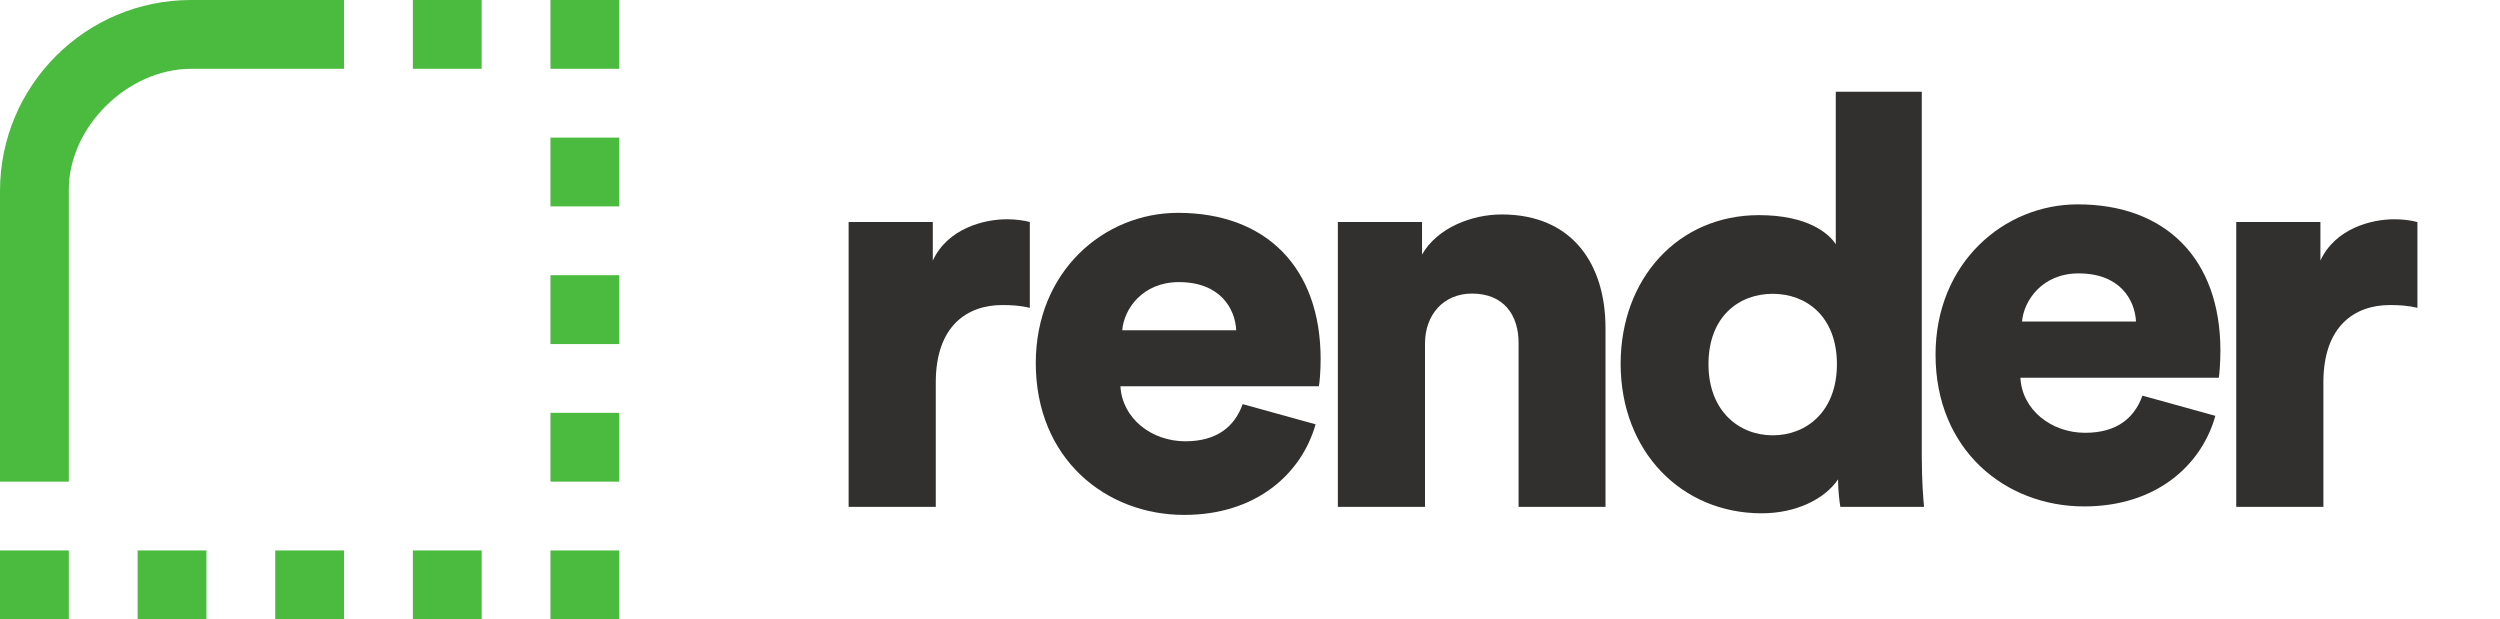 <svg xmlns="http://www.w3.org/2000/svg" xmlns:xlink="http://www.w3.org/1999/xlink" id="Layer_1" x="0" y="0" enable-background="new 0 0 109 27" version="1.1" viewBox="0 0 109 27" xml:space="preserve"><style type="text/css">.st0{fill:#4abb3f}.st1{fill:#31302f}</style><g><path d="M27,15h-3v-3h3V15z M27,9h-3V6h3V9z M27,3h-3V0h3V3z M21,3h-3V0h3V3z M0,8.33C0,3.73,3.73,0,8.33,0H15v3H8.33 C5.58,3,3,5.52,3,8.27V21H0L0,8.33z" class="st0"/><path d="M24,21h3v-3h-3V21z" class="st0"/><path d="M24,27h3v-3h-3V27z" class="st0"/><path d="M18,27h3v-3h-3V27z" class="st0"/><path d="M12,27h3v-3h-3V27z" class="st0"/><path d="M6,27h3v-3H6V27z" class="st0"/><path d="M0,27h3v-3H0V27z" class="st0"/></g><path d="M44.9,9.68c-0.25-0.07-0.62-0.12-1-0.12c-1,0-2.58,0.4-3.23,1.8V9.68H37V22.1h3.8v-5.43	c0-2.47,1.38-3.37,2.9-3.37c0.38,0,0.77,0.02,1.2,0.12V9.68z" class="st1"/><path d="M48.93,14.4c0.07-0.92,0.88-2.1,2.47-2.1c1.8,0,2.45,1.15,2.5,2.1H48.93z M54.18,17.62	c-0.35,0.98-1.12,1.62-2.5,1.62c-1.48,0-2.75-1-2.83-2.4h8.65c0.03-0.08,0.08-0.65,0.08-1.18c0-4-2.38-6.38-6.22-6.38	c-3.23,0-6.2,2.55-6.2,6.55c0,4.17,3.05,6.62,6.47,6.62c3.15,0,5.12-1.8,5.73-3.95L54.18,17.62z" class="st1"/><path d="M62.13,14.98c0-1.25,0.8-2.18,2.05-2.18c1.38,0,2.03,0.93,2.03,2.15v7.15H70v-7.8c0-2.73-1.4-4.95-4.53-4.95	c-1.28,0-2.8,0.57-3.47,1.75V9.68h-3.67V22.1h3.8V14.98z" class="st1"/><path d="M83.79,4h-3.75v6.65c-0.3-0.47-1.22-1.27-3.35-1.27c-3.53,0-6.03,2.77-6.03,6.48c0,3.82,2.65,6.52,6.15,6.52	c1.5,0,2.75-0.62,3.33-1.48c0,0.5,0.07,1.05,0.1,1.2h3.65c-0.03-0.27-0.1-1.1-0.1-2.23V4z M74.49,15.88c0-2.07,1.32-3.07,2.8-3.07	c1.48,0,2.8,1,2.8,3.07c0,2.05-1.32,3.1-2.8,3.1C75.82,18.98,74.49,17.92,74.49,15.88z" class="st1"/><path d="M88.16,14.02c0.08-0.92,0.88-2.1,2.47-2.1c1.8,0,2.45,1.15,2.5,2.1H88.16z M93.41,17.25	c-0.35,0.98-1.12,1.62-2.5,1.62c-1.47,0-2.75-1-2.82-2.4h8.65c0.02-0.08,0.07-0.65,0.07-1.18c0-4-2.38-6.38-6.22-6.38	c-3.22,0-6.2,2.55-6.2,6.55c0,4.17,3.05,6.62,6.48,6.62c3.15,0,5.12-1.8,5.72-3.95L93.41,17.25z" class="st1"/><path d="M105.39,9.68c-0.25-0.07-0.62-0.12-1-0.12c-1,0-2.57,0.4-3.22,1.8V9.68h-3.67V22.1h3.8v-5.43	c0-2.47,1.38-3.37,2.9-3.37c0.38,0,0.77,0.02,1.2,0.12V9.68z" class="st1"/></svg>